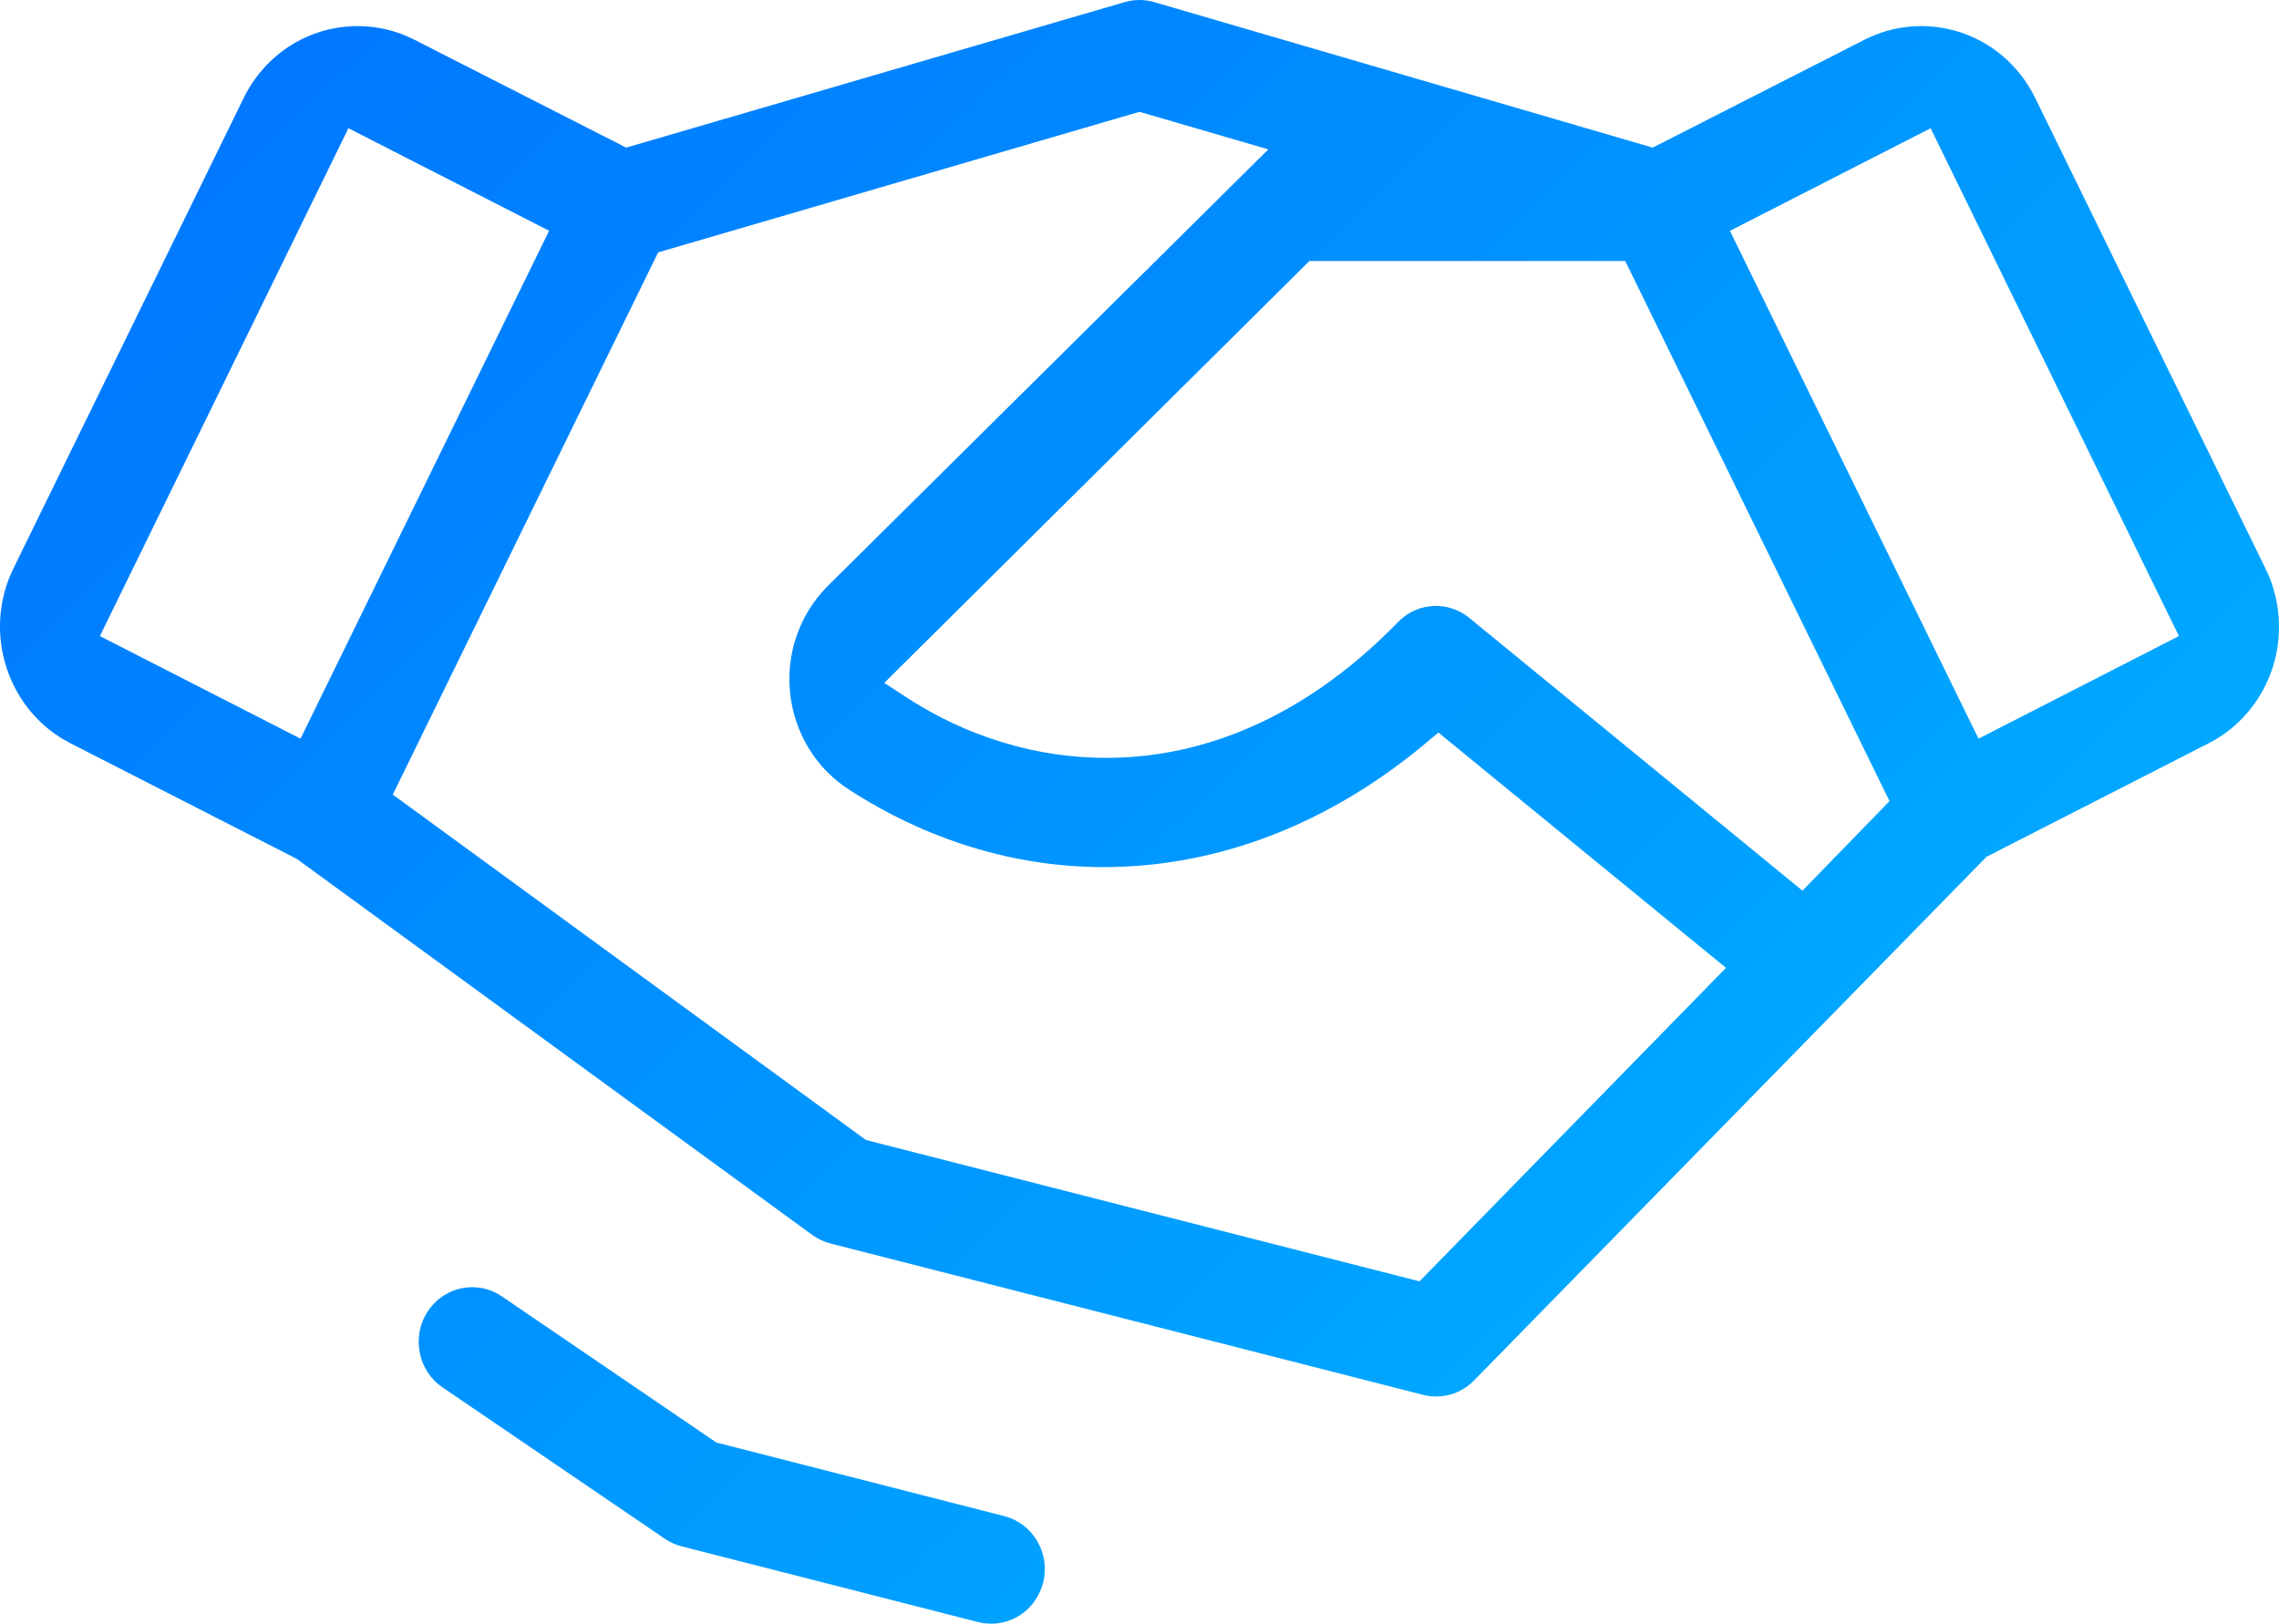 <svg xmlns="http://www.w3.org/2000/svg" width="87" height="62" viewBox="0 0 87 62" fill="none">
  <g clip-path="url(#clip0_3325_12934)">
    <path d="M37.831 62C37.661 62 37.492 61.979 37.326 61.937L26.015 59.047C25.788 58.989 25.573 58.891 25.378 58.757L16.891 52.976C15.955 52.338 15.702 51.039 16.326 50.082C16.705 49.5 17.342 49.153 18.027 49.153C18.429 49.153 18.821 49.273 19.158 49.503L27.347 55.084L38.319 57.889C38.854 58.023 39.302 58.357 39.587 58.833C39.871 59.309 39.956 59.87 39.827 60.412C39.598 61.35 38.783 62.002 37.845 62.002H37.833L37.831 62ZM54.828 53.328C54.661 53.328 54.494 53.307 54.331 53.265L31.703 47.484C31.454 47.42 31.22 47.31 31.009 47.158L11.33 32.797L2.691 28.383C0.291 27.156 -0.688 24.161 0.512 21.706L9.298 3.751C10.129 2.053 11.799 0.997 13.658 0.997C14.417 0.997 15.146 1.174 15.831 1.523L23.904 5.637L42.936 0.08C43.118 0.027 43.307 0 43.497 0C43.688 0 43.876 0.027 44.059 0.08L63.091 5.637L71.164 1.523C71.848 1.174 72.578 0.997 73.336 0.997C75.196 0.997 76.866 2.051 77.697 3.749L86.482 21.704C87.061 22.876 87.16 24.259 86.754 25.502C86.353 26.748 85.466 27.796 84.321 28.379L75.834 32.717L56.27 52.715C55.885 53.109 55.372 53.326 54.828 53.326V53.328ZM25.126 9.635L14.994 30.342L33.057 43.532L54.189 48.929L65.889 36.958L54.91 27.973L54.417 28.386C50.724 31.476 46.474 33.111 42.127 33.111C38.742 33.111 35.376 32.082 32.39 30.137C30.123 28.662 29.453 25.58 30.894 23.265C31.086 22.958 31.309 22.672 31.561 22.415L31.586 22.389L48.418 5.704L43.499 4.27L25.124 9.637L25.126 9.635ZM54.815 23.138C55.284 23.138 55.724 23.297 56.091 23.596L68.809 34.011L72.131 30.592L62.042 9.966H49.986L33.757 26.077L34.594 26.624C36.211 27.68 38.851 28.939 42.245 28.939C46.23 28.939 50.076 27.146 53.367 23.756C53.754 23.357 54.268 23.138 54.817 23.138H54.815ZM66.039 8.814L75.529 28.207L83.179 24.289L73.701 4.897L66.039 8.815V8.814ZM3.813 24.289L11.473 28.206L20.962 8.812L13.301 4.896L3.813 24.289Z" fill="url(#paint0_linear_3325_12934)"/>
  </g>
  <defs>
    <linearGradient id="paint0_linear_3325_12934" x1="-5.395" y1="-15.394" x2="87.813" y2="79.465" gradientUnits="userSpaceOnUse">
      <stop stop-color="#0068FF"/>
      <stop offset="1" stop-color="#00C2FF"/>
    </linearGradient>
    <clipPath id="clip0_3325_12934">
      <rect width="87" height="62" fill="white"/>
    </clipPath>
  </defs>
</svg>